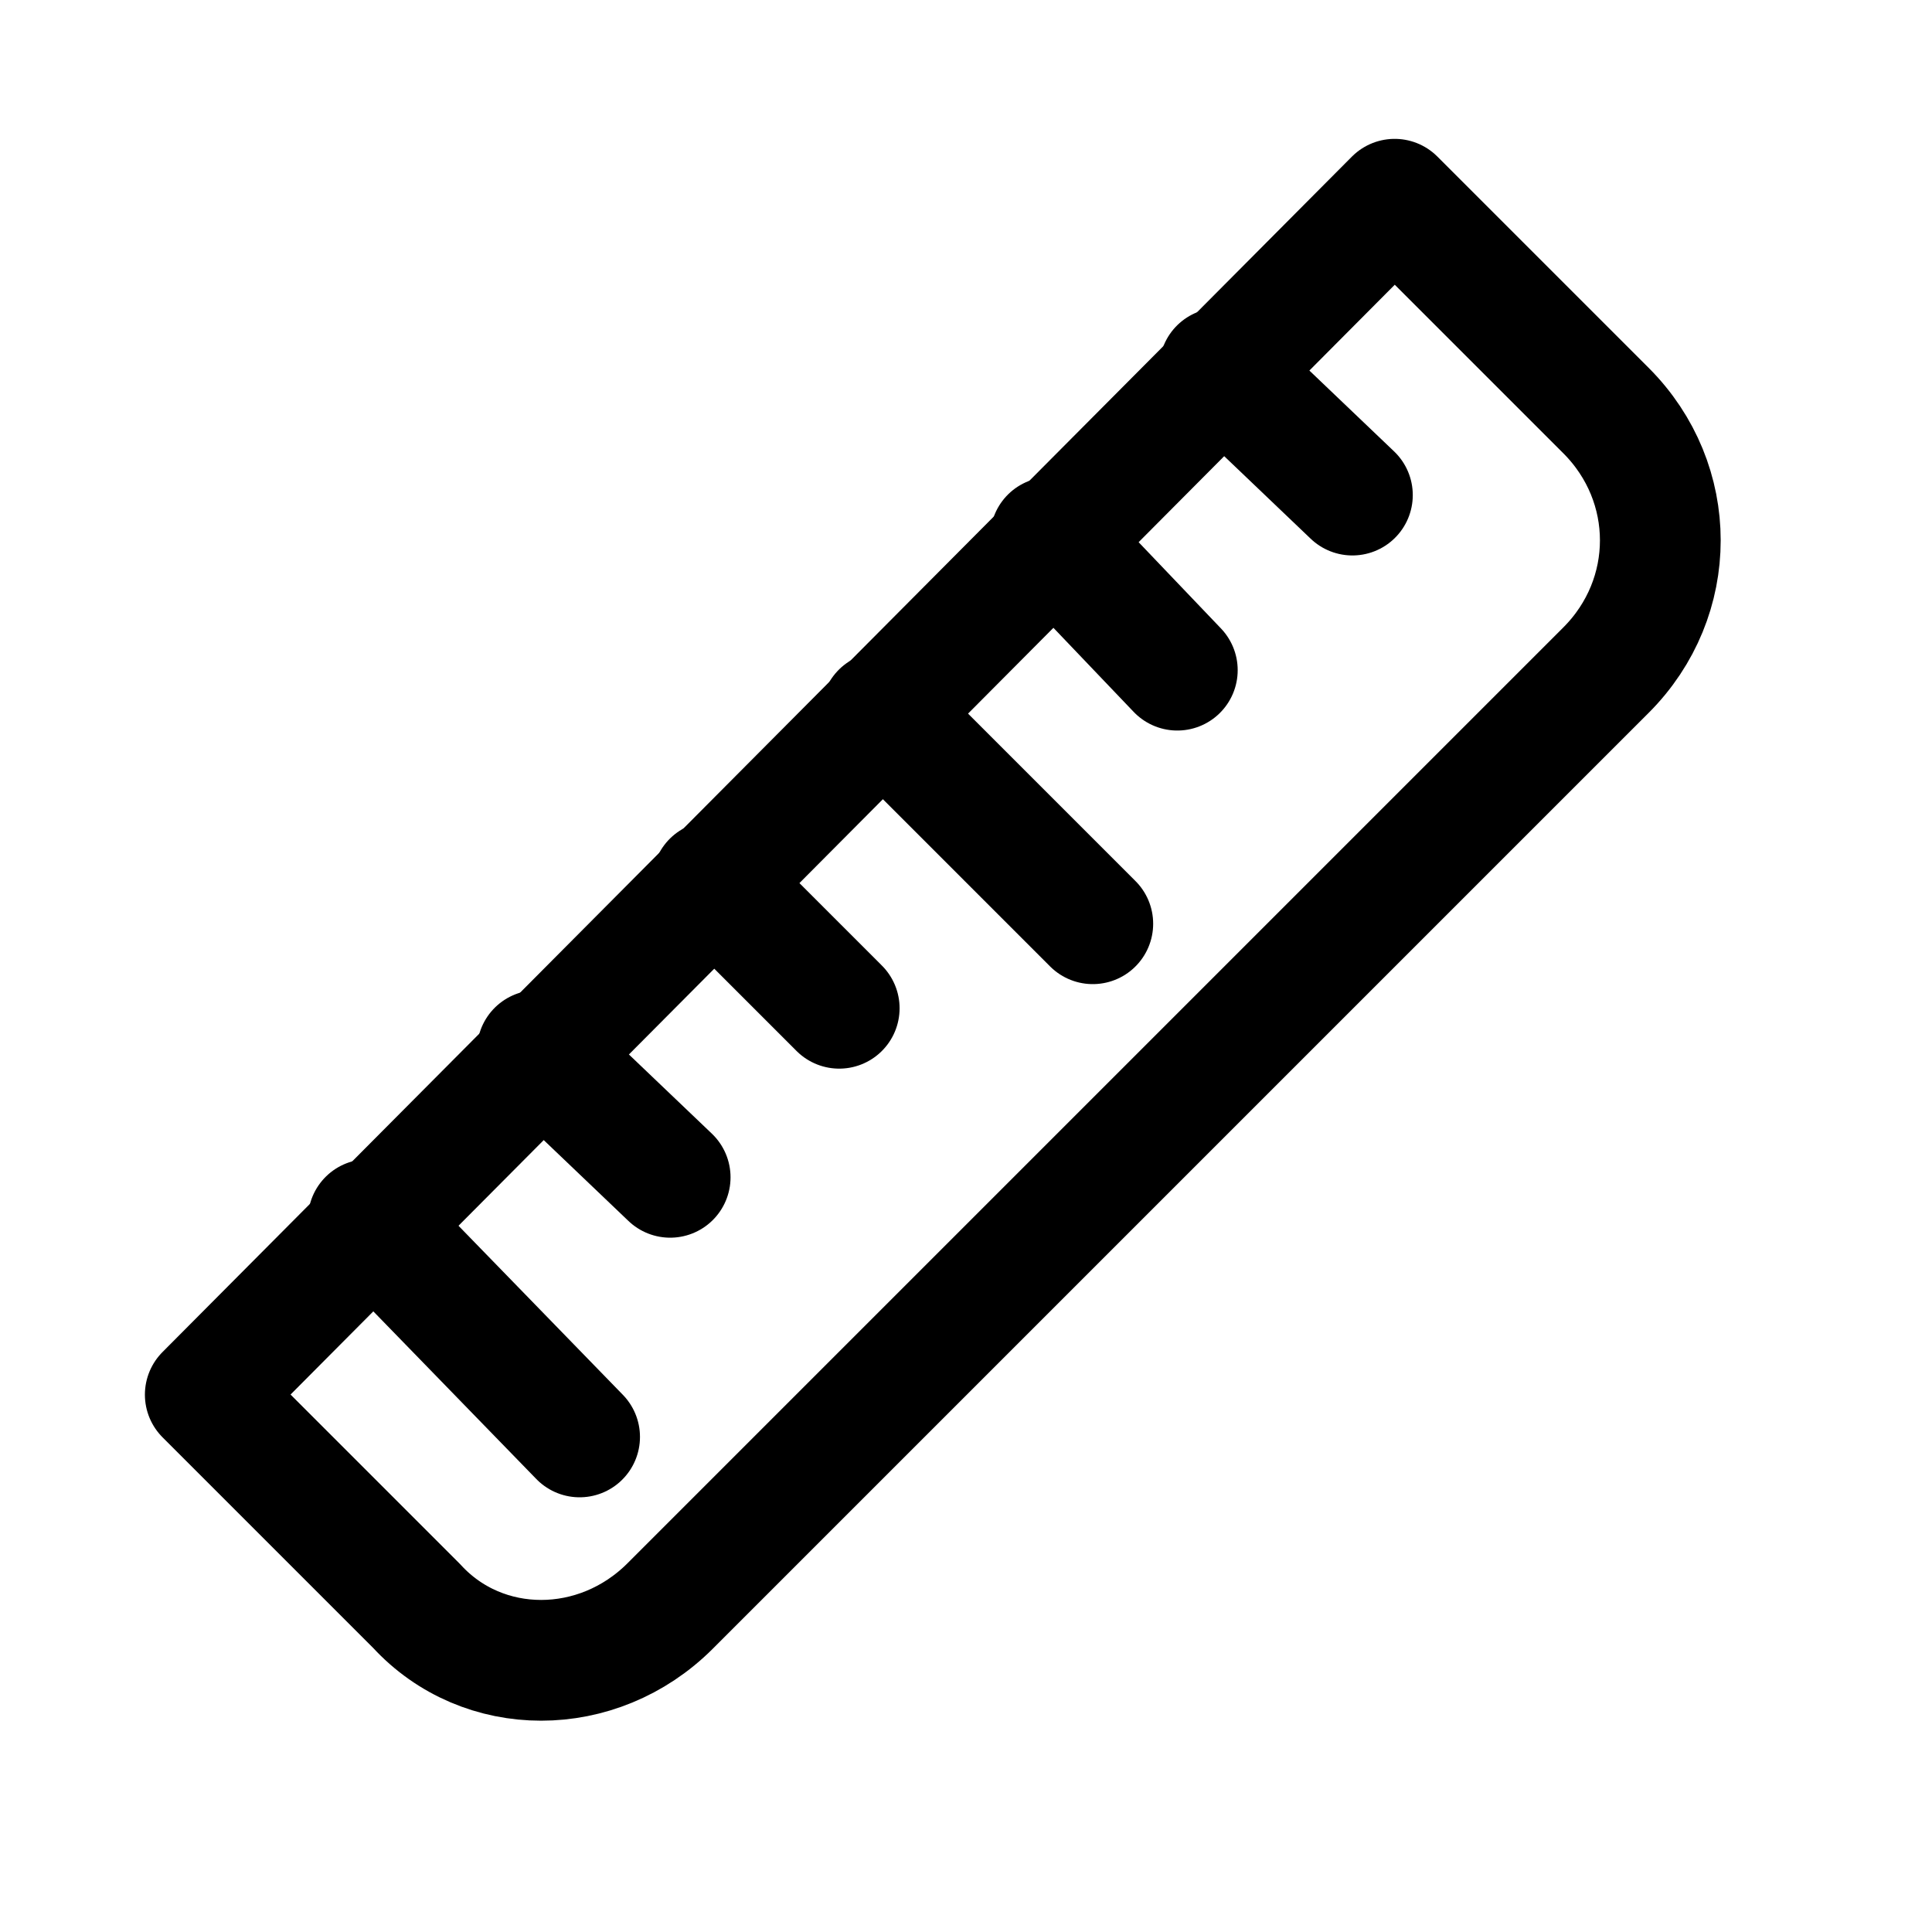 <svg width="32" height="32" viewBox="0 0 32 32" fill="none" xmlns="http://www.w3.org/2000/svg">
<path d="M26.6 11.1L11.1 26.6C9.9 27.8 8 27.8 6.9 26.6L3.4 23.1L23.1 3.3L26.6 6.8C27.8 8 27.8 9.9 26.6 11.1Z" stroke="black" stroke-width="2" stroke-miterlimit="10" stroke-linecap="round" stroke-linejoin="round"/>
<path d="M6.1 20.2L9.6 23.8" stroke="black" stroke-width="2" stroke-miterlimit="10" stroke-linecap="round" stroke-linejoin="round"/>
<path d="M8.9 17.4L11.1 19.5" stroke="black" stroke-width="2" stroke-miterlimit="10" stroke-linecap="round" stroke-linejoin="round"/>
<path d="M11.8 14.6L13.9 16.7" stroke="black" stroke-width="2" stroke-miterlimit="10" stroke-linecap="round" stroke-linejoin="round"/>
<path d="M14.6 11.8L18.1 15.3" stroke="black" stroke-width="2" stroke-miterlimit="10" stroke-linecap="round" stroke-linejoin="round"/>
<path d="M17.4 8.9L19.5 11.1" stroke="black" stroke-width="2" stroke-miterlimit="10" stroke-linecap="round" stroke-linejoin="round"/>
<path d="M20.2 6.1L22.4 8.2" stroke="black" stroke-width="2" stroke-miterlimit="10" stroke-linecap="round" stroke-linejoin="round"/>
</svg>
